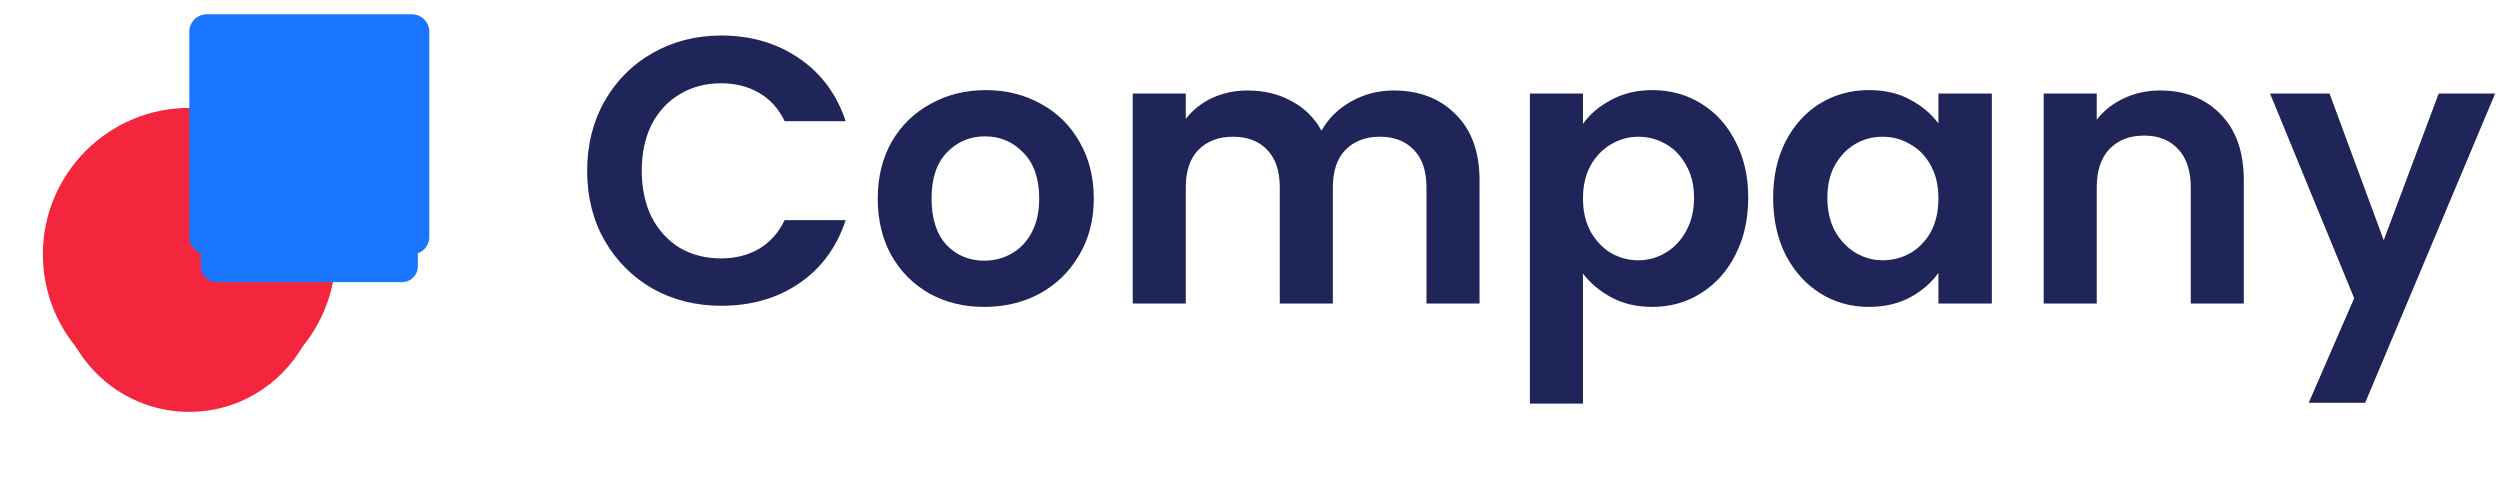 <svg width="191" height="38" viewBox="0 0 191 38" fill="none" xmlns="http://www.w3.org/2000/svg">
<path d="M44.859 13.052C44.859 11.063 45.303 9.287 46.191 7.724C47.099 6.14 48.325 4.915 49.869 4.046C51.433 3.158 53.18 2.714 55.111 2.714C57.37 2.714 59.349 3.293 61.047 4.451C62.746 5.61 63.934 7.212 64.609 9.258H59.947C59.484 8.293 58.827 7.569 57.978 7.086C57.148 6.604 56.182 6.362 55.082 6.362C53.904 6.362 52.852 6.642 51.925 7.202C51.018 7.743 50.304 8.515 49.782 9.519C49.281 10.523 49.029 11.701 49.029 13.052C49.029 14.384 49.281 15.562 49.782 16.585C50.304 17.589 51.018 18.371 51.925 18.931C52.852 19.471 53.904 19.741 55.082 19.741C56.182 19.741 57.148 19.5 57.978 19.018C58.827 18.516 59.484 17.782 59.947 16.817H64.609C63.934 18.882 62.746 20.494 61.047 21.653C59.368 22.792 57.389 23.361 55.111 23.361C53.18 23.361 51.433 22.927 49.869 22.058C48.325 21.17 47.099 19.944 46.191 18.381C45.303 16.817 44.859 15.04 44.859 13.052Z" fill="#1F2559"/>
<path d="M75.196 23.448C73.652 23.448 72.262 23.11 71.026 22.435C69.791 21.74 68.816 20.765 68.101 19.51C67.406 18.255 67.059 16.807 67.059 15.166C67.059 13.525 67.416 12.077 68.13 10.822C68.864 9.567 69.858 8.602 71.113 7.926C72.368 7.231 73.768 6.884 75.312 6.884C76.857 6.884 78.256 7.231 79.511 7.926C80.766 8.602 81.751 9.567 82.465 10.822C83.199 12.077 83.565 13.525 83.565 15.166C83.565 16.807 83.189 18.255 82.436 19.51C81.703 20.765 80.698 21.74 79.424 22.435C78.169 23.11 76.76 23.448 75.196 23.448ZM75.196 19.915C75.93 19.915 76.615 19.742 77.252 19.394C77.909 19.027 78.43 18.487 78.816 17.772C79.202 17.058 79.395 16.189 79.395 15.166C79.395 13.641 78.99 12.473 78.179 11.662C77.388 10.832 76.412 10.417 75.254 10.417C74.096 10.417 73.121 10.832 72.329 11.662C71.557 12.473 71.171 13.641 71.171 15.166C71.171 16.691 71.547 17.869 72.3 18.699C73.073 19.51 74.038 19.915 75.196 19.915Z" fill="#1F2559"/>
<path d="M106.463 6.913C108.433 6.913 110.016 7.521 111.212 8.737C112.429 9.934 113.037 11.614 113.037 13.776V23.188H108.983V14.326C108.983 13.071 108.664 12.116 108.027 11.459C107.39 10.784 106.521 10.446 105.421 10.446C104.32 10.446 103.442 10.784 102.786 11.459C102.148 12.116 101.83 13.071 101.83 14.326V23.188H97.775V14.326C97.775 13.071 97.457 12.116 96.82 11.459C96.183 10.784 95.314 10.446 94.214 10.446C93.094 10.446 92.206 10.784 91.549 11.459C90.912 12.116 90.594 13.071 90.594 14.326V23.188H86.54V7.144H90.594V9.085C91.115 8.409 91.781 7.878 92.592 7.492C93.422 7.106 94.329 6.913 95.314 6.913C96.569 6.913 97.689 7.183 98.673 7.724C99.658 8.245 100.42 8.998 100.961 9.982C101.482 9.056 102.235 8.312 103.22 7.753C104.224 7.193 105.305 6.913 106.463 6.913Z" fill="#1F2559"/>
<path d="M120.939 9.461C121.46 8.728 122.175 8.119 123.082 7.637C124.008 7.135 125.06 6.884 126.238 6.884C127.609 6.884 128.844 7.222 129.944 7.897C131.064 8.573 131.943 9.538 132.58 10.793C133.236 12.029 133.565 13.467 133.565 15.108C133.565 16.749 133.236 18.207 132.58 19.481C131.943 20.736 131.064 21.711 129.944 22.406C128.844 23.101 127.609 23.448 126.238 23.448C125.06 23.448 124.018 23.207 123.111 22.724C122.223 22.242 121.499 21.634 120.939 20.9V30.833H116.884V7.144H120.939V9.461ZM129.424 15.108C129.424 14.143 129.221 13.313 128.816 12.618C128.43 11.903 127.908 11.363 127.252 10.996C126.614 10.629 125.919 10.446 125.166 10.446C124.433 10.446 123.737 10.639 123.082 11.025C122.444 11.392 121.924 11.932 121.518 12.647C121.131 13.361 120.939 14.201 120.939 15.166C120.939 16.131 121.131 16.971 121.518 17.686C121.924 18.4 122.444 18.95 123.082 19.336C123.737 19.703 124.433 19.886 125.166 19.886C125.919 19.886 126.614 19.693 127.252 19.307C127.908 18.921 128.43 18.371 128.816 17.657C129.221 16.942 129.424 16.093 129.424 15.108Z" fill="#1F2559"/>
<path d="M135.468 15.108C135.468 13.486 135.787 12.048 136.424 10.793C137.08 9.538 137.959 8.573 139.059 7.897C140.179 7.222 141.424 6.884 142.795 6.884C143.992 6.884 145.035 7.125 145.923 7.608C146.83 8.09 147.554 8.699 148.095 9.432V7.144H152.178V23.188H148.095V20.842C147.573 21.595 146.85 22.223 145.923 22.724C145.015 23.207 143.963 23.448 142.767 23.448C141.414 23.448 140.179 23.101 139.059 22.406C137.959 21.711 137.08 20.736 136.424 19.481C135.787 18.207 135.468 16.749 135.468 15.108ZM148.095 15.166C148.095 14.181 147.902 13.342 147.515 12.647C147.129 11.932 146.608 11.392 145.951 11.025C145.295 10.639 144.59 10.446 143.837 10.446C143.084 10.446 142.39 10.629 141.753 10.996C141.115 11.363 140.595 11.903 140.189 12.618C139.802 13.313 139.609 14.143 139.609 15.108C139.609 16.073 139.802 16.923 140.189 17.657C140.595 18.371 141.115 18.921 141.753 19.307C142.409 19.693 143.104 19.886 143.837 19.886C144.59 19.886 145.295 19.703 145.951 19.336C146.608 18.95 147.129 18.41 147.515 17.715C147.902 17 148.095 16.151 148.095 15.166Z" fill="#1F2559"/>
<path d="M165.027 6.913C166.939 6.913 168.484 7.521 169.661 8.737C170.839 9.934 171.427 11.614 171.427 13.776V23.188H167.374V14.326C167.374 13.052 167.055 12.077 166.418 11.401C165.78 10.706 164.912 10.359 163.811 10.359C162.692 10.359 161.803 10.706 161.147 11.401C160.51 12.077 160.191 13.052 160.191 14.326V23.188H156.138V7.144H160.191V9.143C160.732 8.448 161.418 7.907 162.247 7.521C163.098 7.115 164.024 6.913 165.027 6.913Z" fill="#1F2559"/>
<path d="M190.631 7.144L180.698 30.775H176.384L179.859 22.782L173.43 7.144H177.976L182.118 18.352L186.317 7.144H190.631Z" fill="#1F2559"/>
<g filter="url(#filter0_d)">
<path d="M14.463 29.469C8.909 29.469 4.425 24.95 4.425 19.43C4.425 13.911 8.909 9.392 14.463 9.392C19.982 9.392 24.501 13.877 24.501 19.43C24.466 24.95 19.982 29.469 14.463 29.469Z" fill="#F4263E"/>
</g>
<path d="M14.463 30.619C8.273 30.619 3.274 25.582 3.274 19.43C3.274 13.279 8.273 8.242 14.463 8.242C20.614 8.242 25.651 13.24 25.651 19.43C25.613 25.582 20.614 30.619 14.463 30.619Z" fill="#F4263E"/>
<g filter="url(#filter1_d)">
<path d="M30.72 1.968H16.545C15.879 1.968 15.339 2.508 15.339 3.174V17.349C15.339 18.015 15.879 18.554 16.545 18.554H30.72C31.386 18.554 31.925 18.015 31.925 17.349V3.174C31.925 2.508 31.386 1.968 30.72 1.968Z" fill="#1B76FF"/>
</g>
<path d="M31.469 1.091H15.795C15.059 1.091 14.463 1.688 14.463 2.424V18.098C14.463 18.834 15.059 19.431 15.795 19.431H31.469C32.205 19.431 32.802 18.834 32.802 18.098V2.424C32.802 1.688 32.205 1.091 31.469 1.091Z" fill="#1B76FF"/>
<defs>
<filter id="filter0_d" x="0.425" y="7.392" width="28.076" height="28.076" filterUnits="userSpaceOnUse" color-interpolation-filters="sRGB">
<feFlood flood-opacity="0" result="BackgroundImageFix"/>
<feColorMatrix in="SourceAlpha" type="matrix" values="0 0 0 0 0 0 0 0 0 0 0 0 0 0 0 0 0 0 127 0"/>
<feOffset dy="2"/>
<feGaussianBlur stdDeviation="2"/>
<feColorMatrix type="matrix" values="0 0 0 0 0.957 0 0 0 0 0.149 0 0 0 0 0.243 0 0 0 0.3 0"/>
<feBlend mode="normal" in2="BackgroundImageFix" result="effect1_dropShadow"/>
<feBlend mode="normal" in="SourceGraphic" in2="effect1_dropShadow" result="shape"/>
</filter>
<filter id="filter1_d" x="12.139" y="1.768" width="22.986" height="22.986" filterUnits="userSpaceOnUse" color-interpolation-filters="sRGB">
<feFlood flood-opacity="0" result="BackgroundImageFix"/>
<feColorMatrix in="SourceAlpha" type="matrix" values="0 0 0 0 0 0 0 0 0 0 0 0 0 0 0 0 0 0 127 0"/>
<feOffset dy="3"/>
<feGaussianBlur stdDeviation="1.6"/>
<feColorMatrix type="matrix" values="0 0 0 0 0.104 0 0 0 0 0.463 0 0 0 0 1 0 0 0 0.2 0"/>
<feBlend mode="normal" in2="BackgroundImageFix" result="effect1_dropShadow"/>
<feBlend mode="normal" in="SourceGraphic" in2="effect1_dropShadow" result="shape"/>
</filter>
</defs>
</svg>
